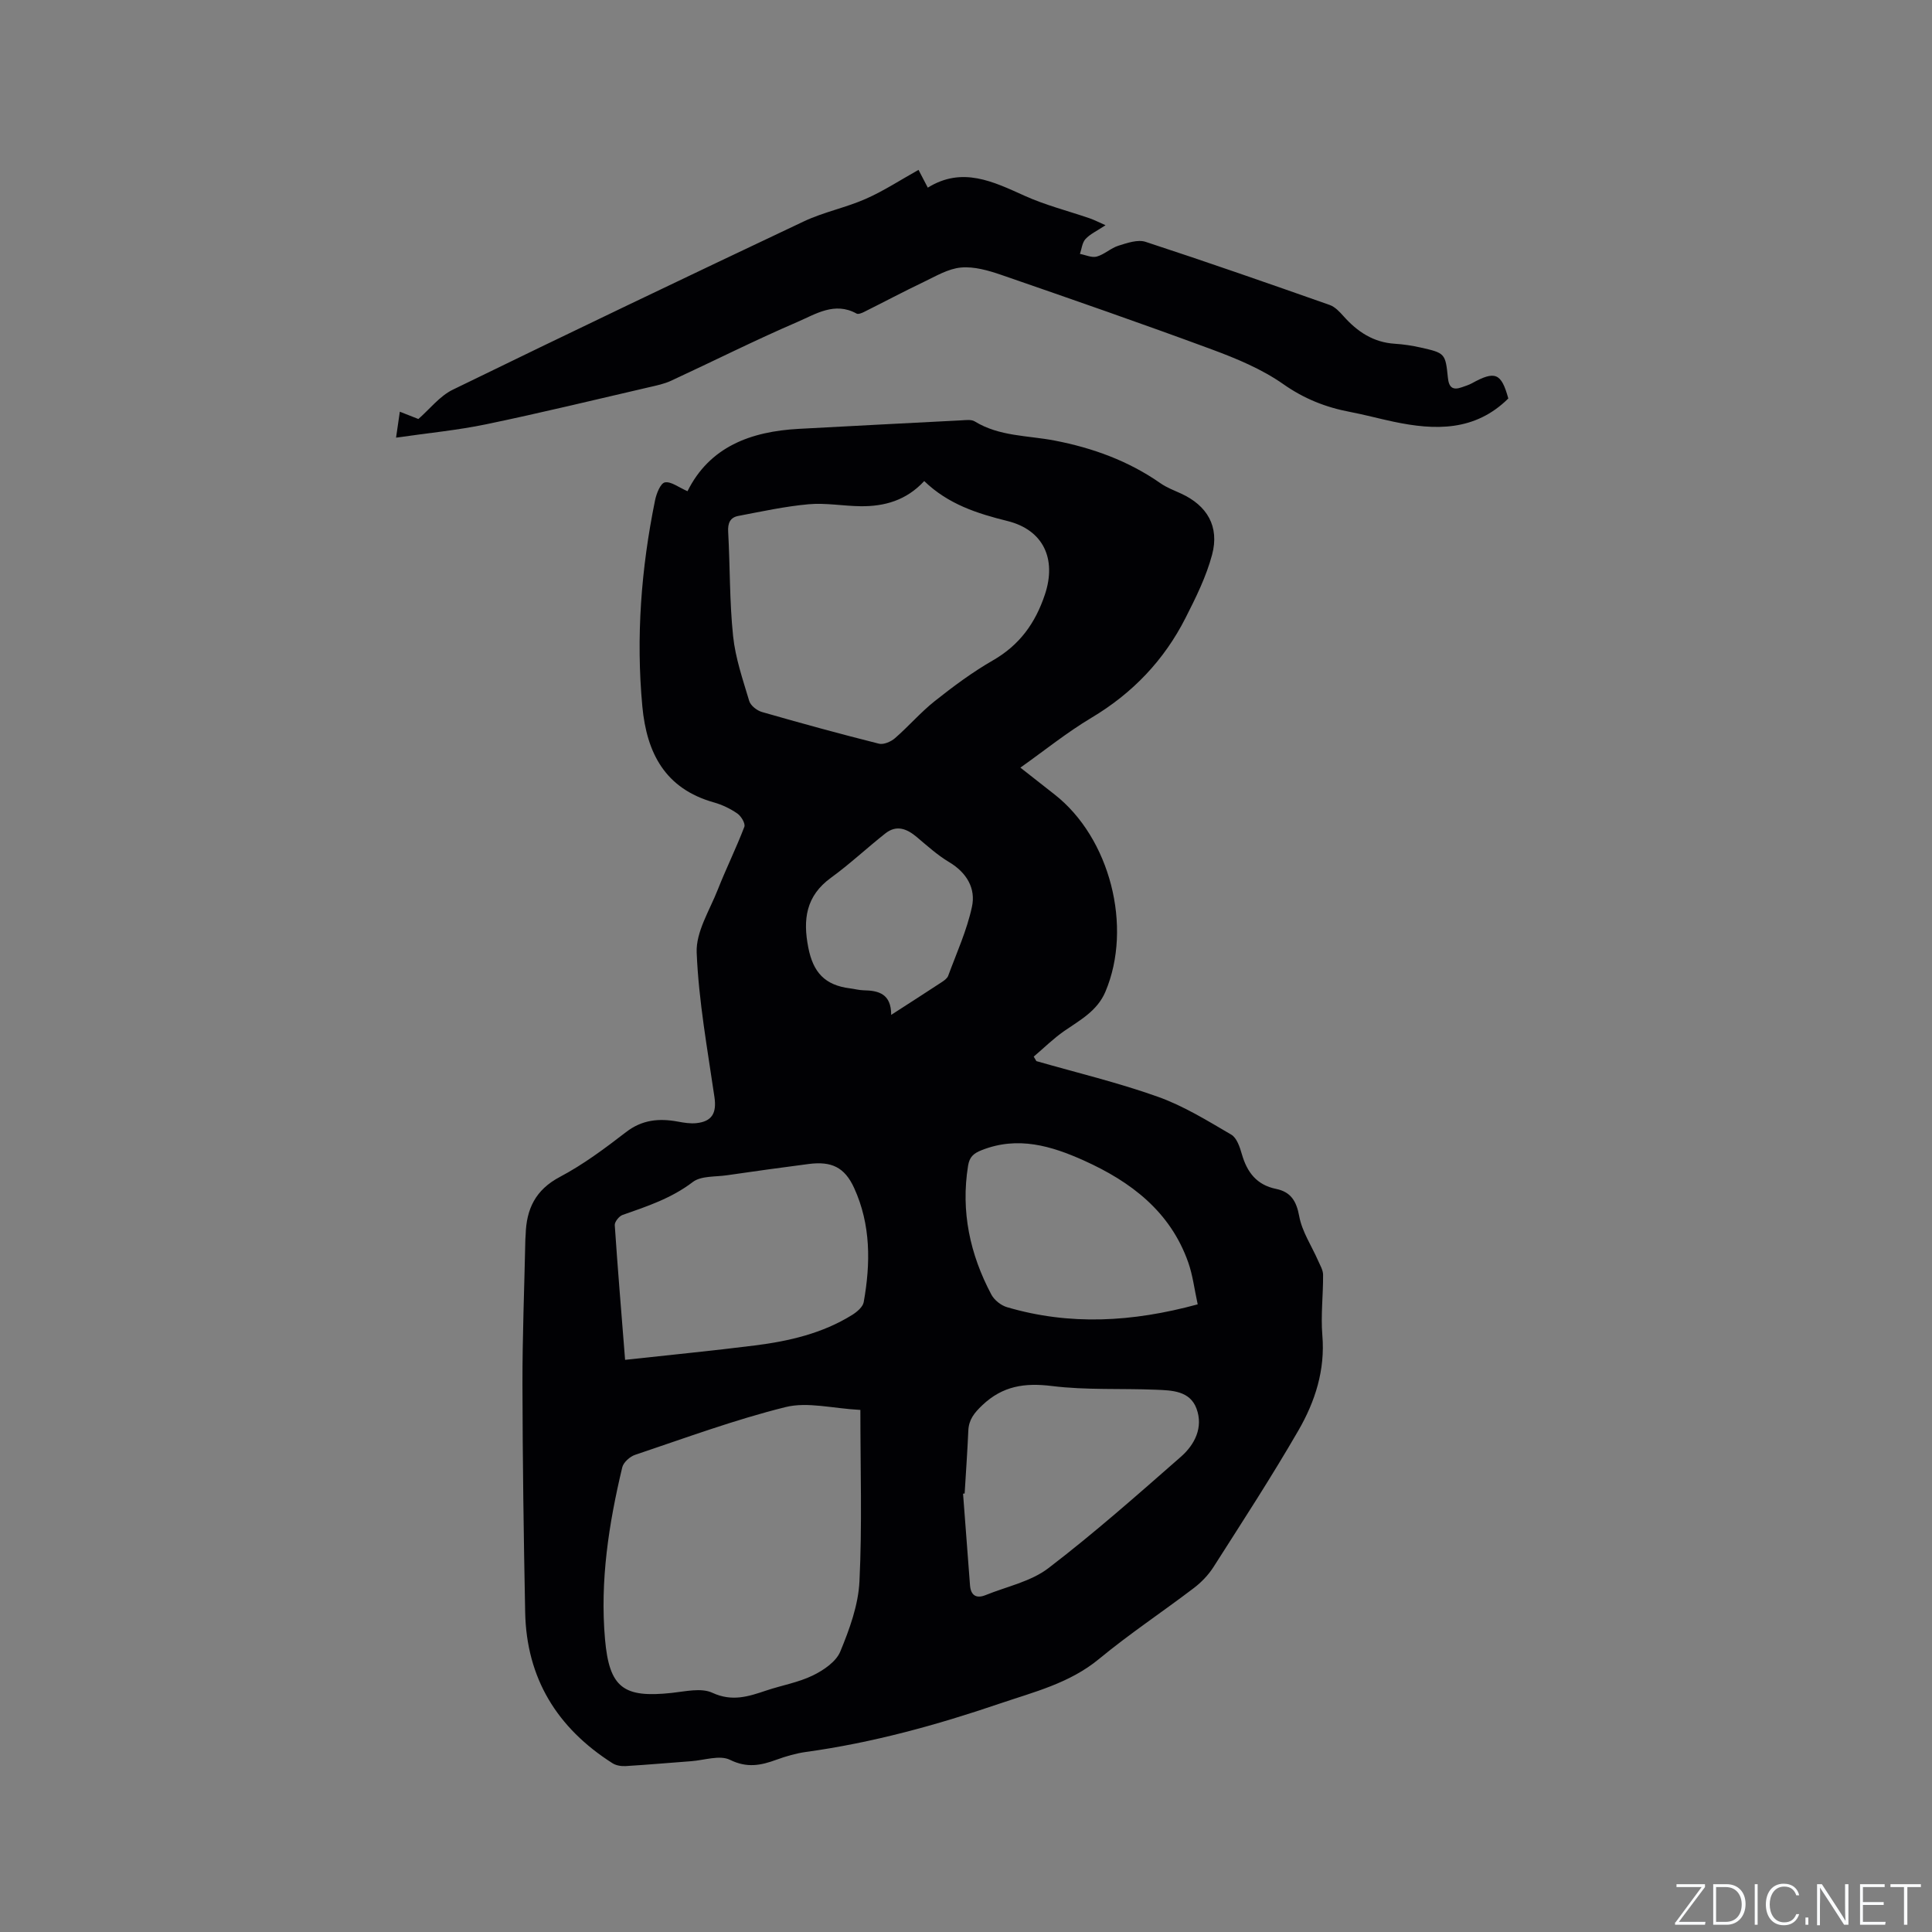 <svg enable-background="new 0 0 400 400" viewBox="0 0 400 400" xmlns="http://www.w3.org/2000/svg"><rect x="0" y="0" width="400" height="400" fill="#808080" stroke="none"/><g fill="#fafbfc"><path d="m346.9 398 5.4-7.3h-5.2v-.6h5.9v.6l-5.4 7.2h5.5l-.1.6h-6.2v-.5z"/><path d="m354.7 390.1h2.8c2.3 0 3.9 1.6 3.9 4.1s-1.6 4.3-3.9 4.3h-2.8zm.6 7.8h2c2.2 0 3.3-1.6 3.3-3.6 0-1.8-1-3.6-3.3-3.6h-2z"/><path d="m363.9 390.1v8.4h-.6v-8.4z"/><path d="m372.5 396.3c-.4 1.3-1.4 2.3-3.2 2.3-2.4 0-3.7-1.9-3.7-4.3 0-2.3 1.2-4.3 3.7-4.3 1.8 0 2.9 1 3.2 2.4h-.6c-.4-1.1-1.1-1.8-2.5-1.8-2.1 0-3 1.9-3 3.7s.9 3.7 3 3.7c1.4 0 2.1-.7 2.5-1.7z"/><path d="m373.8 398.5v-1.5h.6v1.5z"/><path d="m376.2 398.5v-8.4h1c1.3 2 4.4 6.7 4.9 7.6-.1-1.2-.1-2.4-.1-3.8v-3.8h.7v8.4h-.9c-1.2-1.9-4.4-6.8-5-7.7.1 1.1 0 2.3 0 3.9v3.9h-.6z"/><path d="m390 394.4h-4.3v3.5h4.7l-.1.6h-5.2v-8.4h5.1v.6h-4.5v3.1h4.3z"/><path d="m394.2 390.7h-2.8v-.6h6.3v.6h-2.8v7.8h-.7z"/></g><path d="m142.34 101.7c4.57-9.19 13.06-12.37 23.03-12.91 11.21-.6 22.42-1.19 33.63-1.76.94-.05 2.1-.22 2.81.22 5.1 3.13 10.96 2.89 16.52 3.96 7.89 1.52 15.29 4.2 21.93 8.84 1.29.9 2.8 1.47 4.25 2.13 5.4 2.47 8 6.8 6.44 12.67-1.21 4.53-3.35 8.86-5.49 13.07-4.45 8.78-10.99 15.62-19.51 20.7-5.06 3.02-9.68 6.76-14.69 10.31 2.58 2.02 4.82 3.79 7.07 5.55 11.5 8.99 16.21 27.42 10.54 40.83-1.7 4.02-5.26 5.88-8.56 8.17-2.24 1.56-4.2 3.51-6.29 5.28.18.31.37.62.55.93 8.42 2.42 16.97 4.46 25.2 7.4 5.32 1.9 10.25 4.96 15.16 7.83 1.14.67 1.77 2.59 2.19 4.06 1.08 3.74 3.07 6.35 7.08 7.17 3.03.62 4.21 2.49 4.79 5.66.59 3.21 2.58 6.15 3.92 9.22.41.94 1.02 1.93 1.02 2.91.03 4.18-.5 8.39-.15 12.54.6 7.18-1.5 13.68-4.93 19.63-5.56 9.63-11.64 18.96-17.62 28.34-1.05 1.64-2.5 3.15-4.05 4.33-6.49 4.94-13.32 9.47-19.6 14.66-6.12 5.07-13.54 6.87-20.69 9.3-13.04 4.44-26.31 8.09-40.01 9.98-2.08.29-4.14.89-6.12 1.61-3.24 1.19-6.1 1.76-9.63.02-2.12-1.04-5.33.09-8.05.29-4.52.33-9.04.74-13.56 1.01-.9.05-1.98-.12-2.72-.6-11.43-7.27-17.8-17.56-18.07-31.25-.31-15.69-.53-31.38-.56-47.07-.02-10.05.39-20.1.6-30.16.01-.32.05-.63.06-.95.15-5.3 2.02-9.28 7.1-11.96 4.84-2.56 9.31-5.9 13.67-9.26 3.36-2.6 6.88-2.9 10.77-2.18 1.24.23 2.54.44 3.77.32 3.32-.34 4.25-2.13 3.78-5.39-1.45-9.95-3.27-19.91-3.68-29.92-.18-4.28 2.67-8.73 4.36-13.02 1.73-4.39 3.83-8.63 5.51-13.03.25-.67-.66-2.21-1.45-2.75-1.46-1.01-3.15-1.82-4.86-2.3-10.07-2.84-13.9-10.17-14.81-19.87-1.34-14.37-.24-28.58 2.63-42.67.28-1.39 1.12-3.52 2.02-3.71 1.27-.26 2.83 1.01 4.7 1.82zm35.79 190.21c-5.74-.3-10.92-1.72-15.48-.59-10.56 2.62-20.82 6.42-31.16 9.89-1.08.36-2.41 1.55-2.66 2.59-2.79 11.69-4.63 23.53-3.57 35.57.89 10.1 3.83 12.2 13.81 11.13 2.81-.3 6.09-1.1 8.41-.03 4.09 1.89 7.47.78 11.15-.46 3.21-1.08 6.64-1.66 9.65-3.12 2.22-1.08 4.82-2.84 5.69-4.95 1.91-4.62 3.73-9.6 3.97-14.52.57-11.61.19-23.27.19-35.51zm13.22-192.31c-3.71 4.01-8.23 5.26-13.16 5.21-3.6-.04-7.23-.73-10.78-.41-4.89.44-9.73 1.5-14.56 2.42-1.68.32-2.2 1.49-2.09 3.3.4 7.19.27 14.43 1.02 21.57.47 4.55 2.02 9.02 3.34 13.45.29.95 1.59 1.97 2.63 2.27 8.03 2.31 16.1 4.52 24.21 6.56.98.25 2.5-.41 3.34-1.14 2.84-2.47 5.32-5.37 8.26-7.7 3.81-3.02 7.76-5.96 11.97-8.38 5.54-3.18 8.82-7.69 10.82-13.7 2.42-7.31-.3-13.33-7.77-15.18-6.24-1.55-12.25-3.46-17.23-8.27zm-61.93 181.94c9.28-1.02 18.09-1.87 26.88-2.98 7.06-.89 13.97-2.49 20.12-6.31.99-.62 2.22-1.65 2.4-2.65 1.44-8.03 1.49-16.05-1.98-23.64-1.97-4.31-4.69-5.57-9.39-4.97-5.66.73-11.32 1.52-16.98 2.34-2.39.35-5.32.09-7.03 1.39-4.43 3.38-9.46 5.04-14.54 6.82-.72.25-1.66 1.42-1.62 2.11.6 8.95 1.35 17.89 2.14 27.89zm70.3 27.67c-.11.01-.22.03-.33.04.48 6.32.95 12.65 1.44 18.97.16 2.08 1.29 2.81 3.22 2.03 4.39-1.78 9.38-2.8 13.01-5.58 9.48-7.25 18.45-15.19 27.44-23.07 2.86-2.51 4.66-6.06 3.23-9.95-1.36-3.7-5.08-3.79-8.36-3.92-7.2-.3-14.46.11-21.58-.77-5.65-.7-10.21-.02-14.42 3.98-1.66 1.58-2.79 2.97-2.89 5.26-.19 4.34-.5 8.67-.76 13.01zm48.25-39.16c-.69-3.16-1.02-6.01-1.95-8.66-3.71-10.56-11.89-16.74-21.62-21.12-6.74-3.03-13.66-5.1-21.14-2.15-1.73.68-2.54 1.43-2.83 3.23-1.53 9.47.39 18.33 4.82 26.68.61 1.14 2 2.25 3.25 2.61 12.96 3.81 25.89 3.11 39.47-.59zm-63.46-59.93c3.92-2.53 7.21-4.64 10.47-6.78.52-.34 1.13-.78 1.33-1.31 1.74-4.73 3.87-9.39 4.92-14.28.83-3.81-1.08-7.08-4.71-9.25-2.41-1.44-4.54-3.37-6.7-5.19-2.06-1.74-4.21-2.59-6.53-.75-3.8 3-7.35 6.34-11.26 9.18-5.19 3.77-5.82 8.65-4.68 14.45 1.01 5.14 3.43 7.79 8.64 8.44.94.12 1.88.38 2.82.4 3.13.05 5.71.75 5.7 5.09z" fill="#010104"/><path d="m86.62 86.75c2.37-2.07 4.41-4.74 7.11-6.06 24.16-11.78 48.41-23.37 72.71-34.86 4.09-1.93 8.66-2.83 12.81-4.66 3.74-1.65 7.21-3.93 10.92-6 .49.94 1.11 2.13 1.92 3.68 7.13-4.42 13.5-1.27 20.08 1.7 4.3 1.94 8.95 3.11 13.44 4.65.97.34 1.9.82 3.28 1.43-1.8 1.2-3.2 1.82-4.15 2.86-.69.75-.79 2.04-1.15 3.08 1.17.21 2.46.84 3.49.55 1.59-.45 2.92-1.77 4.51-2.26 1.79-.56 3.97-1.32 5.59-.79 12.77 4.18 25.45 8.61 38.12 13.07 1.1.39 2.05 1.41 2.87 2.33 2.86 3.21 6.17 5.42 10.61 5.7 1.79.11 3.59.39 5.34.78 5.05 1.14 5.14 1.21 5.65 6.24.2 2.02 1 2.66 2.88 1.99.69-.25 1.42-.46 2.06-.81 4.86-2.69 6.12-2.14 7.57 3.13-6.9 6.83-15.18 6.62-23.76 4.81-3-.63-5.97-1.45-8.98-2.02-5.04-.95-9.52-2.72-13.85-5.76-4.43-3.11-9.65-5.28-14.78-7.18-14.47-5.35-29.05-10.41-43.64-15.45-2.65-.91-5.6-1.76-8.31-1.51-2.65.24-5.22 1.79-7.72 2.99-4.17 1.99-8.25 4.16-12.38 6.22-.46.23-1.17.51-1.52.32-4.53-2.51-8.47.11-12.25 1.74-8.83 3.8-17.42 8.13-26.15 12.17-1.41.65-2.98.98-4.51 1.33-11.23 2.6-22.43 5.32-33.71 7.67-5.96 1.24-12.06 1.82-18.72 2.78.32-2.18.5-3.46.78-5.37 1.61.64 2.9 1.14 3.84 1.51z" fill="#010104"/></svg>